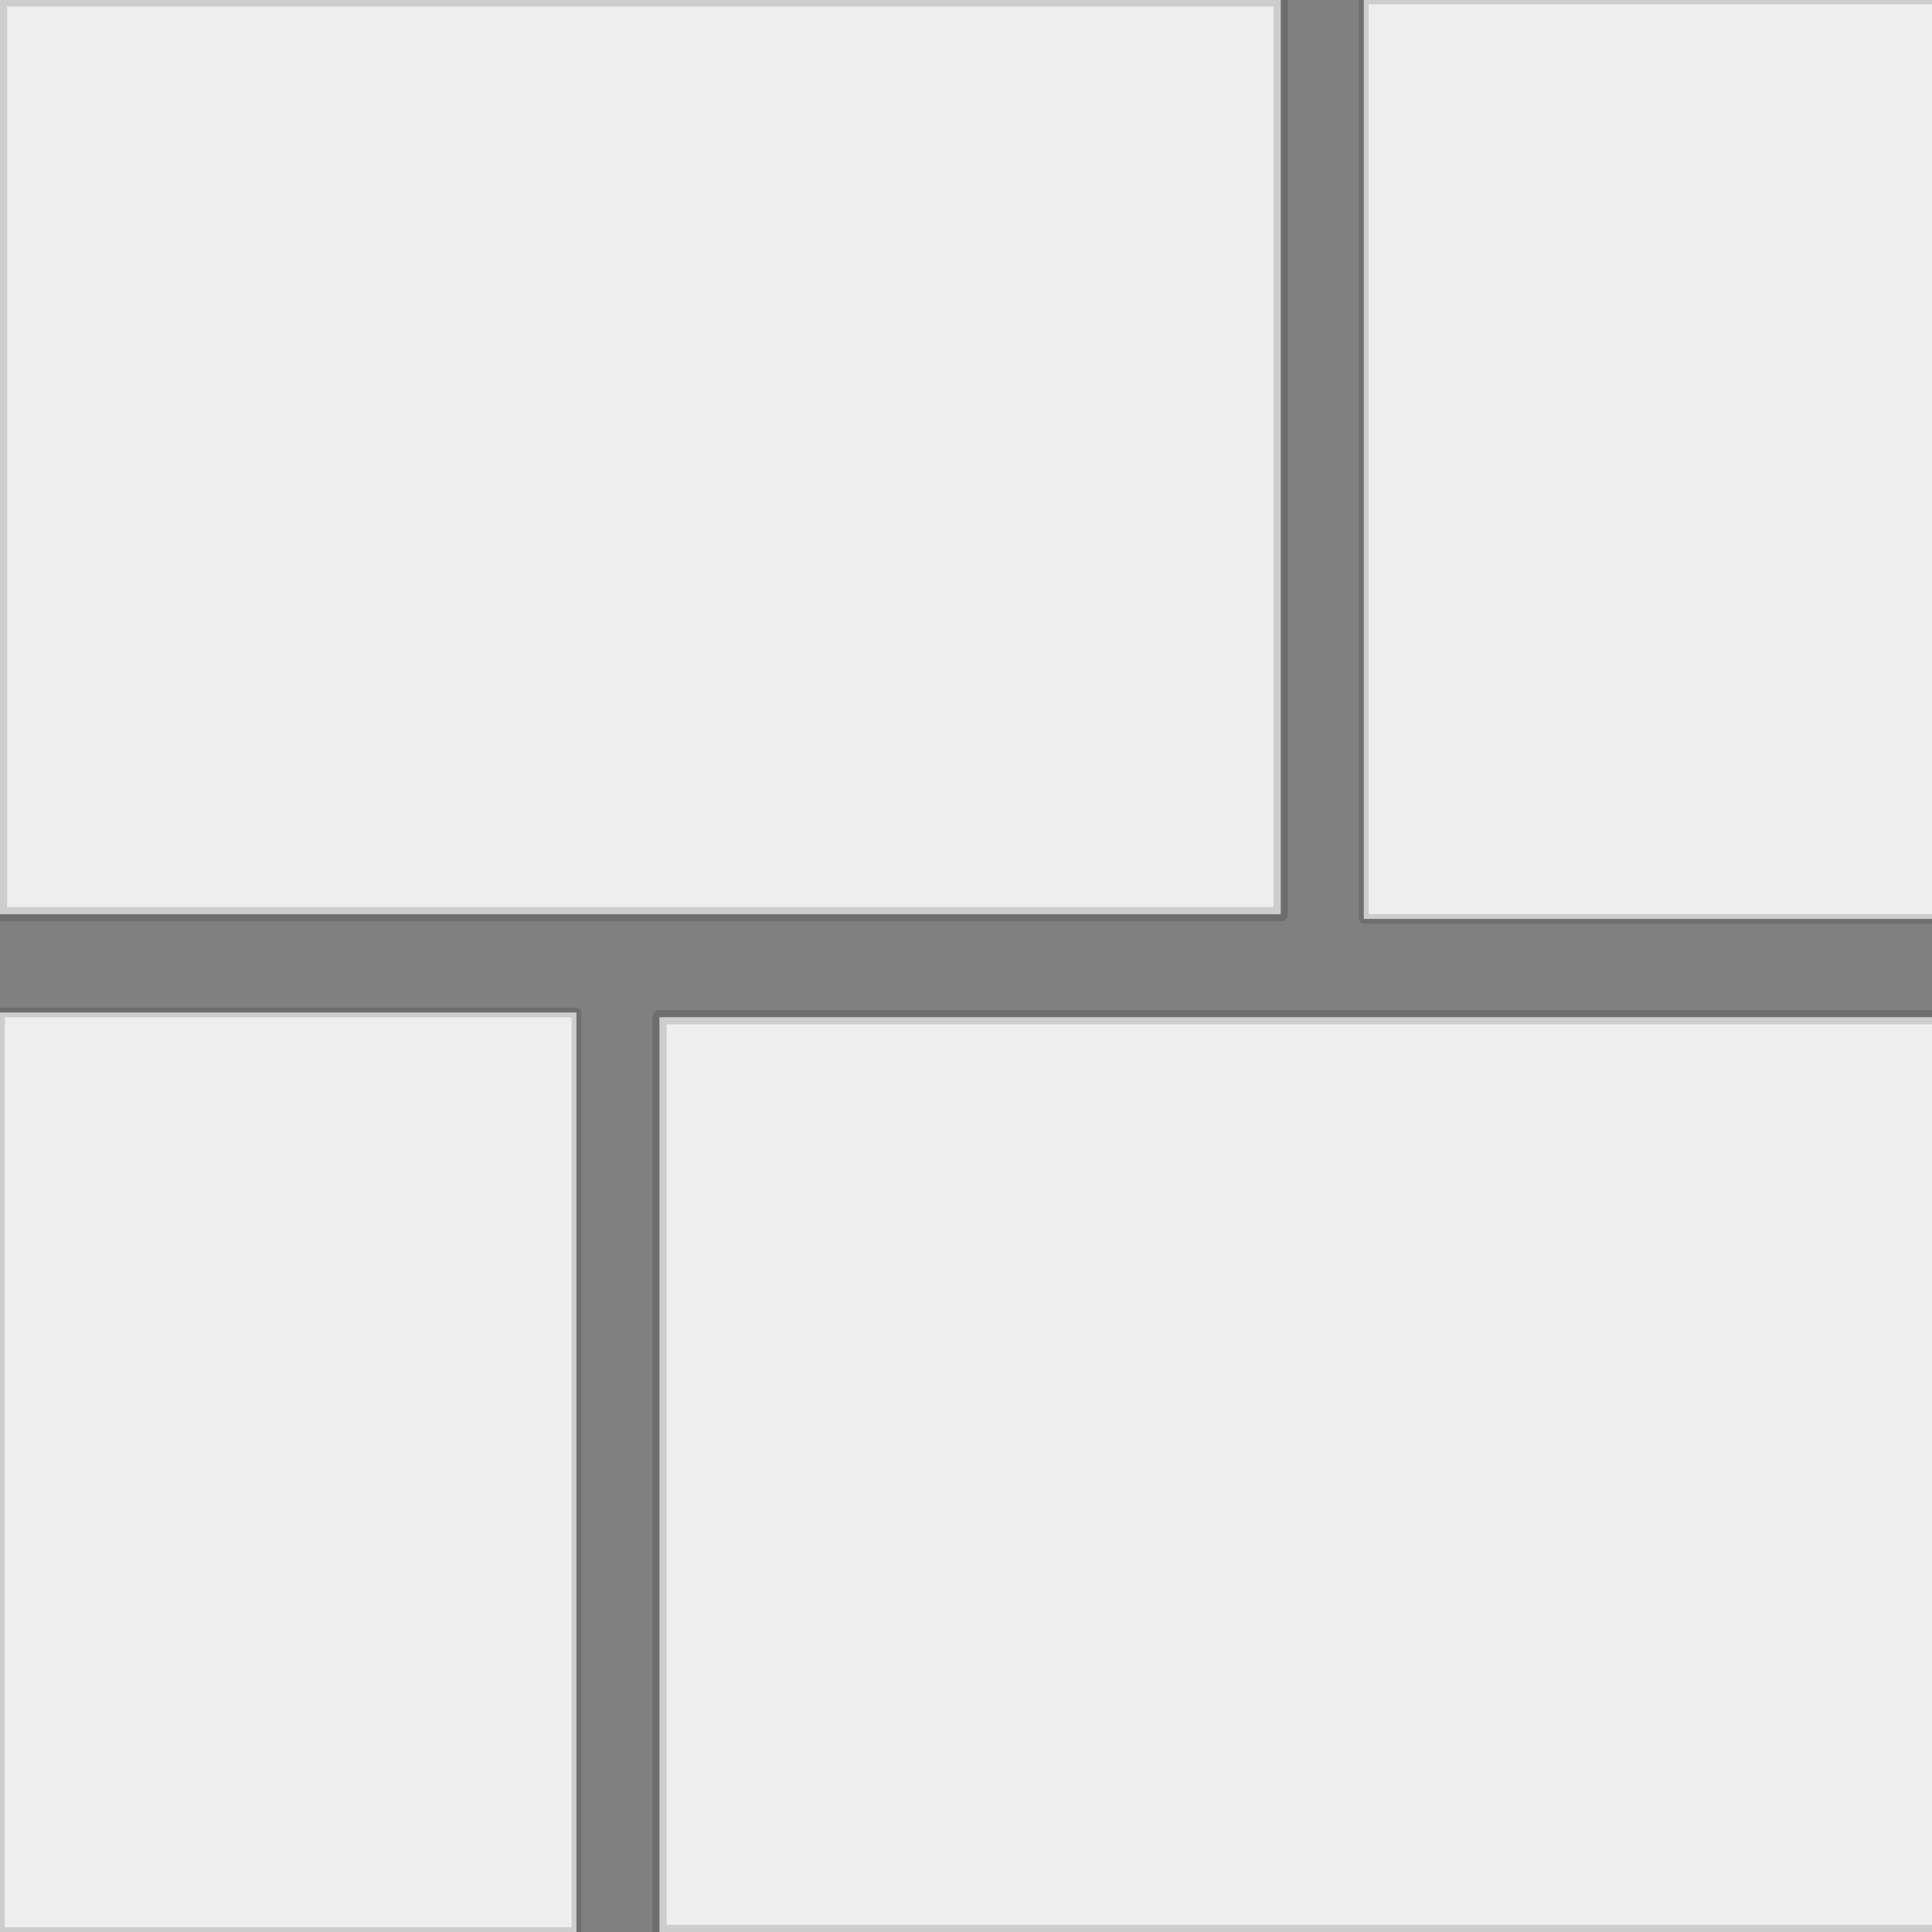 <?xml version="1.0" encoding="UTF-8" standalone="no"?>
<svg
   xmlns:dc="http://purl.org/dc/elements/1.1/"
   xmlns:cc="http://creativecommons.org/ns#"
   xmlns:rdf="http://www.w3.org/1999/02/22-rdf-syntax-ns#"
   xmlns:svg="http://www.w3.org/2000/svg"
   xmlns="http://www.w3.org/2000/svg"
   id="svg8"
   version="1.1"
   viewBox="0 0 67.733 67.733"
   height="256"
   width="256">
  <rect x="0" y="0" width="67.733" height="67.733" fill="#808080" stroke="none"/>
  <defs
     id="defs2" />
  <g
     transform="translate(0,-229.267)"
     id="layer1">
    <rect
       y="229.247"
       x="0"
       height="32.072"
       width="44.901"
       id="rect815"
       style="opacity:1;fill:#eeeeee;fill-opacity:1;stroke:#000000;stroke-width:0.501;stroke-linecap:round;stroke-linejoin:round;stroke-miterlimit:4;stroke-dasharray:none;stroke-dashoffset:0;stroke-opacity:0.138" />
    <rect
       y="264.928"
       x="23.119"
       height="32.072"
       width="44.901"
       id="rect815-4"
       style="opacity:1;fill:#eeeeee;fill-opacity:1;stroke:#000000;stroke-width:0.501;stroke-linecap:round;stroke-linejoin:round;stroke-miterlimit:4;stroke-dasharray:none;stroke-dashoffset:0;stroke-opacity:0.138" />
    <rect
       y="229.247"
       x="47.811"
       height="32.236"
       width="20.209"
       id="rect815-6"
       style="opacity:1;fill:#eeeeee;fill-opacity:1;stroke:#000000;stroke-width:0.337;stroke-linecap:round;stroke-linejoin:round;stroke-miterlimit:4;stroke-dasharray:none;stroke-dashoffset:0;stroke-opacity:0.138" />
    <rect
       y="264.764"
       x="0"
       height="32.236"
       width="20.209"
       id="rect815-6-7"
       style="opacity:1;fill:#eeeeee;fill-opacity:1;stroke:#000000;stroke-width:0.337;stroke-linecap:round;stroke-linejoin:round;stroke-miterlimit:4;stroke-dasharray:none;stroke-dashoffset:0;stroke-opacity:0.138" />
  </g>
</svg>
